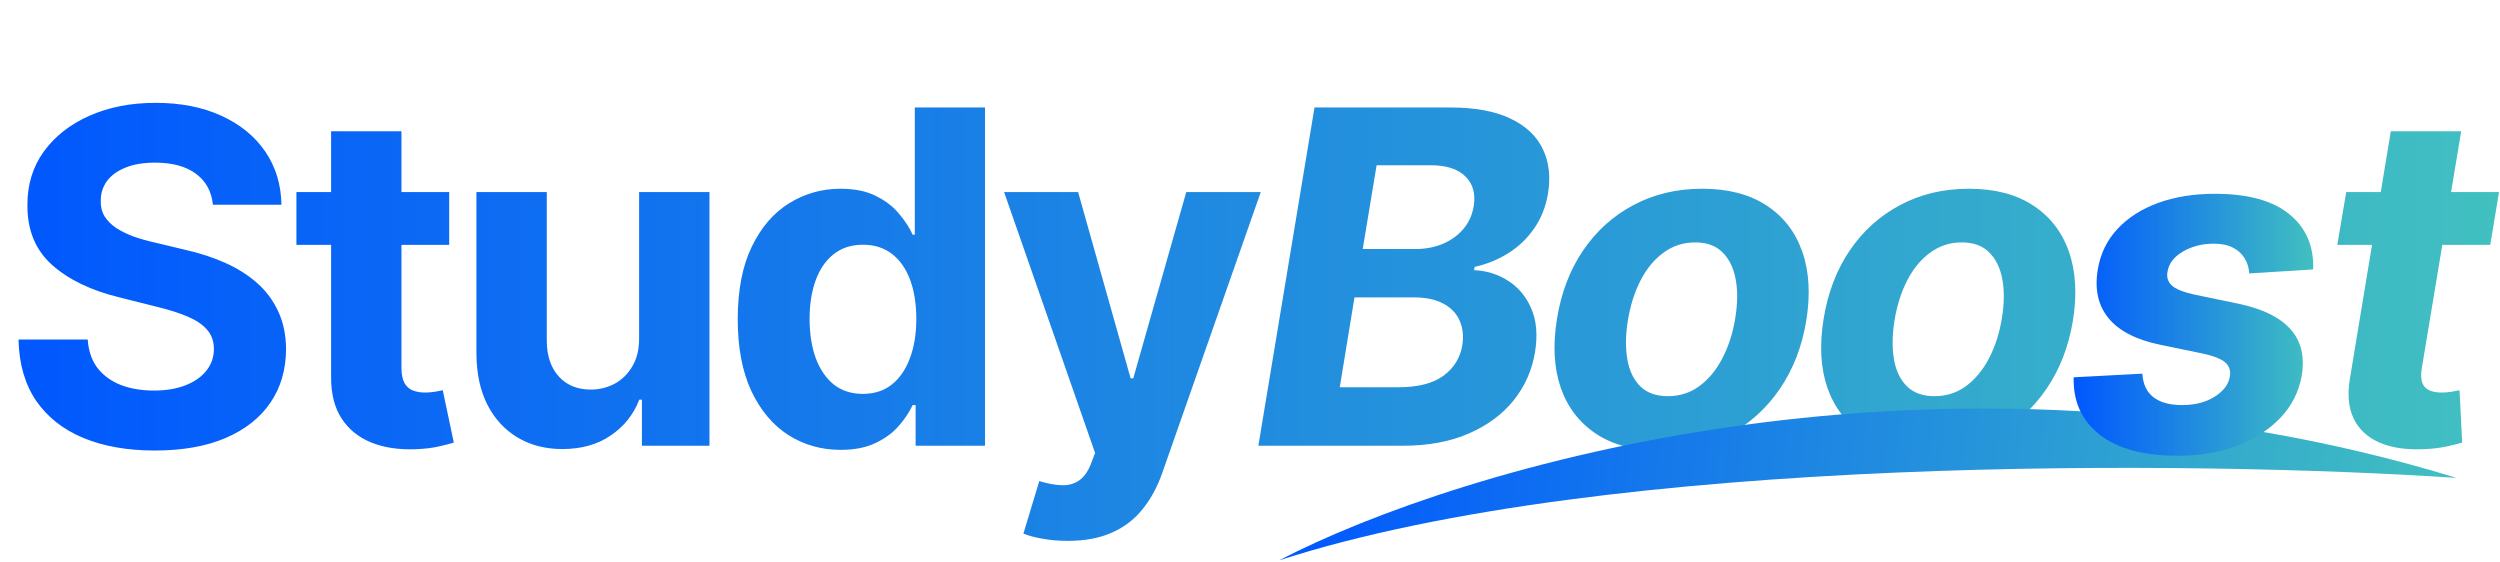 <svg width="129" height="29" viewBox="0 0 129 29" fill="none" xmlns="http://www.w3.org/2000/svg">
<path d="M10.986 10.565C10.918 9.878 10.625 9.344 10.108 8.963C9.591 8.582 8.889 8.392 8.003 8.392C7.401 8.392 6.892 8.477 6.477 8.648C6.062 8.812 5.744 9.043 5.523 9.338C5.307 9.634 5.199 9.969 5.199 10.344C5.188 10.656 5.253 10.929 5.395 11.162C5.543 11.395 5.744 11.597 6 11.767C6.256 11.932 6.551 12.077 6.886 12.202C7.222 12.321 7.58 12.423 7.96 12.508L9.528 12.883C10.29 13.054 10.989 13.281 11.625 13.565C12.261 13.849 12.812 14.199 13.278 14.614C13.744 15.028 14.105 15.517 14.361 16.079C14.622 16.642 14.756 17.287 14.761 18.014C14.756 19.082 14.483 20.009 13.943 20.793C13.409 21.571 12.636 22.176 11.625 22.608C10.619 23.034 9.406 23.247 7.986 23.247C6.577 23.247 5.349 23.031 4.304 22.599C3.264 22.168 2.452 21.528 1.866 20.682C1.287 19.829 0.983 18.776 0.955 17.52H4.526C4.565 18.105 4.733 18.594 5.028 18.986C5.33 19.372 5.73 19.665 6.23 19.864C6.736 20.057 7.307 20.153 7.943 20.153C8.568 20.153 9.111 20.062 9.571 19.881C10.037 19.699 10.398 19.446 10.653 19.122C10.909 18.798 11.037 18.426 11.037 18.006C11.037 17.614 10.921 17.284 10.688 17.017C10.46 16.75 10.125 16.523 9.682 16.335C9.244 16.148 8.707 15.977 8.071 15.824L6.17 15.347C4.699 14.989 3.537 14.429 2.685 13.668C1.832 12.906 1.409 11.881 1.415 10.591C1.409 9.534 1.69 8.611 2.259 7.821C2.832 7.031 3.619 6.415 4.619 5.972C5.619 5.528 6.756 5.307 8.028 5.307C9.324 5.307 10.454 5.528 11.421 5.972C12.392 6.415 13.148 7.031 13.688 7.821C14.227 8.611 14.506 9.526 14.523 10.565H10.986ZM23.178 9.909V12.636H15.295V9.909H23.178ZM17.085 6.773H20.715V18.977C20.715 19.312 20.767 19.574 20.869 19.761C20.971 19.943 21.113 20.071 21.295 20.145C21.483 20.219 21.698 20.256 21.943 20.256C22.113 20.256 22.284 20.241 22.454 20.213C22.625 20.179 22.755 20.153 22.846 20.136L23.417 22.838C23.235 22.895 22.98 22.96 22.65 23.034C22.32 23.114 21.92 23.162 21.448 23.179C20.573 23.213 19.806 23.097 19.147 22.829C18.494 22.562 17.985 22.148 17.622 21.585C17.258 21.023 17.079 20.312 17.085 19.454V6.773ZM32.978 17.426V9.909H36.609V23H33.123V20.622H32.987C32.691 21.389 32.2 22.006 31.512 22.472C30.831 22.938 29.998 23.171 29.015 23.171C28.14 23.171 27.37 22.972 26.706 22.574C26.041 22.176 25.521 21.611 25.146 20.878C24.777 20.145 24.589 19.267 24.584 18.244V9.909H28.214V17.597C28.22 18.369 28.427 18.98 28.836 19.429C29.245 19.878 29.794 20.102 30.481 20.102C30.919 20.102 31.328 20.003 31.709 19.804C32.089 19.599 32.396 19.298 32.629 18.901C32.868 18.503 32.984 18.011 32.978 17.426ZM43.377 23.213C42.383 23.213 41.482 22.957 40.675 22.446C39.874 21.929 39.238 21.171 38.766 20.171C38.3 19.165 38.067 17.932 38.067 16.472C38.067 14.972 38.309 13.724 38.792 12.73C39.275 11.73 39.917 10.983 40.718 10.489C41.525 9.989 42.408 9.739 43.369 9.739C44.102 9.739 44.712 9.864 45.201 10.114C45.695 10.358 46.093 10.665 46.394 11.034C46.701 11.398 46.934 11.756 47.093 12.108H47.204V5.545H50.826V23H47.246V20.903H47.093C46.923 21.267 46.681 21.628 46.369 21.986C46.062 22.338 45.661 22.631 45.167 22.864C44.678 23.097 44.082 23.213 43.377 23.213ZM44.528 20.324C45.113 20.324 45.607 20.165 46.011 19.847C46.42 19.523 46.732 19.071 46.948 18.491C47.17 17.912 47.281 17.233 47.281 16.454C47.281 15.676 47.173 15 46.957 14.426C46.741 13.852 46.428 13.409 46.019 13.097C45.61 12.784 45.113 12.628 44.528 12.628C43.931 12.628 43.428 12.79 43.019 13.114C42.61 13.438 42.3 13.886 42.09 14.46C41.88 15.034 41.775 15.699 41.775 16.454C41.775 17.216 41.88 17.889 42.09 18.474C42.306 19.054 42.616 19.509 43.019 19.838C43.428 20.162 43.931 20.324 44.528 20.324ZM55.093 27.909C54.632 27.909 54.2 27.872 53.797 27.798C53.399 27.73 53.07 27.642 52.808 27.534L53.627 24.824C54.053 24.954 54.436 25.026 54.777 25.037C55.124 25.048 55.422 24.969 55.672 24.798C55.928 24.628 56.135 24.338 56.294 23.929L56.507 23.375L51.811 9.909H55.63L58.34 19.523H58.476L61.212 9.909H65.056L59.968 24.415C59.723 25.119 59.391 25.733 58.97 26.256C58.556 26.784 58.03 27.19 57.394 27.474C56.757 27.764 55.99 27.909 55.093 27.909ZM64.931 23L67.829 5.545H74.817C76.101 5.545 77.141 5.736 77.936 6.116C78.738 6.497 79.297 7.026 79.615 7.702C79.934 8.372 80.019 9.145 79.871 10.02C79.752 10.702 79.51 11.298 79.147 11.81C78.789 12.321 78.346 12.742 77.817 13.071C77.289 13.401 76.715 13.633 76.096 13.77L76.061 13.94C76.721 13.969 77.314 14.156 77.843 14.503C78.371 14.844 78.766 15.327 79.027 15.952C79.289 16.577 79.348 17.318 79.206 18.176C79.053 19.102 78.686 19.929 78.107 20.656C77.527 21.378 76.755 21.949 75.789 22.369C74.829 22.79 73.695 23 72.388 23H64.931ZM69.132 19.983H72.141C73.164 19.983 73.945 19.784 74.485 19.386C75.025 18.989 75.348 18.463 75.456 17.81C75.53 17.327 75.482 16.901 75.311 16.531C75.147 16.162 74.865 15.872 74.468 15.662C74.076 15.452 73.579 15.347 72.976 15.347H69.891L69.132 19.983ZM70.317 12.849H73.053C73.553 12.849 74.016 12.761 74.442 12.585C74.874 12.403 75.229 12.148 75.507 11.818C75.792 11.483 75.971 11.088 76.044 10.633C76.147 9.997 76.005 9.489 75.618 9.108C75.238 8.722 74.641 8.528 73.829 8.528H71.033L70.317 12.849ZM85.702 23.256C84.366 23.256 83.261 22.972 82.386 22.403C81.511 21.829 80.895 21.034 80.537 20.017C80.185 18.994 80.119 17.804 80.341 16.446C80.557 15.105 81.006 13.932 81.687 12.926C82.369 11.921 83.236 11.139 84.287 10.582C85.338 10.02 86.523 9.739 87.841 9.739C89.17 9.739 90.273 10.026 91.148 10.599C92.023 11.168 92.639 11.963 92.997 12.986C93.355 14.008 93.423 15.199 93.202 16.557C92.98 17.892 92.525 19.062 91.838 20.068C91.15 21.074 90.284 21.858 89.239 22.421C88.193 22.977 87.014 23.256 85.702 23.256ZM86.06 20.443C86.673 20.443 87.216 20.27 87.687 19.923C88.165 19.571 88.56 19.094 88.872 18.491C89.19 17.884 89.412 17.196 89.537 16.429C89.662 15.673 89.67 15.003 89.562 14.418C89.454 13.827 89.227 13.361 88.881 13.02C88.54 12.679 88.071 12.508 87.474 12.508C86.861 12.508 86.315 12.685 85.838 13.037C85.361 13.383 84.966 13.861 84.653 14.469C84.341 15.077 84.122 15.767 83.997 16.54C83.878 17.29 83.869 17.96 83.972 18.551C84.074 19.136 84.298 19.599 84.645 19.94C84.991 20.276 85.463 20.443 86.06 20.443ZM99.46 23.256C98.125 23.256 97.02 22.972 96.145 22.403C95.27 21.829 94.654 21.034 94.296 20.017C93.943 18.994 93.878 17.804 94.1 16.446C94.316 15.105 94.764 13.932 95.446 12.926C96.128 11.921 96.995 11.139 98.046 10.582C99.097 10.02 100.281 9.739 101.6 9.739C102.929 9.739 104.031 10.026 104.906 10.599C105.781 11.168 106.398 11.963 106.756 12.986C107.114 14.008 107.182 15.199 106.96 16.557C106.739 17.892 106.284 19.062 105.597 20.068C104.909 21.074 104.043 21.858 102.997 22.421C101.952 22.977 100.773 23.256 99.46 23.256ZM99.818 20.443C100.432 20.443 100.975 20.27 101.446 19.923C101.923 19.571 102.318 19.094 102.631 18.491C102.949 17.884 103.171 17.196 103.296 16.429C103.421 15.673 103.429 15.003 103.321 14.418C103.213 13.827 102.986 13.361 102.639 13.02C102.298 12.679 101.83 12.508 101.233 12.508C100.619 12.508 100.074 12.685 99.597 13.037C99.12 13.383 98.725 13.861 98.412 14.469C98.1 15.077 97.881 15.767 97.756 16.54C97.636 17.29 97.628 17.96 97.73 18.551C97.833 19.136 98.057 19.599 98.404 19.94C98.75 20.276 99.222 20.443 99.818 20.443ZM128.949 9.909L128.497 12.636H120.605L121.065 9.909H128.949ZM123.366 6.773H126.997L124.969 18.977C124.912 19.312 124.92 19.574 124.994 19.761C125.068 19.943 125.19 20.071 125.361 20.145C125.537 20.219 125.747 20.256 125.991 20.256C126.162 20.256 126.335 20.241 126.511 20.213C126.687 20.179 126.821 20.153 126.912 20.136L127.048 22.838C126.844 22.901 126.568 22.969 126.222 23.043C125.881 23.116 125.477 23.162 125.011 23.179C124.125 23.213 123.375 23.097 122.761 22.829C122.148 22.557 121.707 22.139 121.44 21.577C121.173 21.014 121.116 20.307 121.27 19.454L123.366 6.773Z" fill="url(#paint0_linear_212_308)"/>
<path d="M66 28.915C75.211 24.113 100.259 16.539 126.763 24.66C113.617 23.777 83.061 23.391 66 28.915Z" fill="url(#paint1_linear_212_308)"/>
<path d="M119.36 13.903L116.061 14.108C116.044 13.818 115.965 13.56 115.823 13.332C115.686 13.099 115.485 12.915 115.218 12.778C114.956 12.642 114.627 12.574 114.229 12.574C113.632 12.574 113.101 12.71 112.635 12.983C112.169 13.256 111.905 13.605 111.843 14.031C111.792 14.304 111.863 14.534 112.056 14.722C112.249 14.909 112.638 15.068 113.223 15.199L115.525 15.676C116.752 15.938 117.638 16.372 118.184 16.98C118.735 17.588 118.931 18.384 118.772 19.366C118.63 20.202 118.263 20.932 117.672 21.557C117.081 22.176 116.331 22.659 115.422 23.006C114.513 23.347 113.505 23.517 112.397 23.517C110.618 23.517 109.266 23.153 108.34 22.426C107.414 21.699 106.968 20.713 107.002 19.469L110.547 19.281C110.576 19.815 110.763 20.219 111.11 20.491C111.456 20.759 111.931 20.895 112.533 20.901C113.209 20.912 113.783 20.773 114.255 20.483C114.732 20.188 115.002 19.829 115.064 19.409C115.11 19.114 115.025 18.875 114.809 18.693C114.598 18.511 114.212 18.361 113.65 18.241L111.468 17.79C110.229 17.534 109.34 17.077 108.8 16.418C108.26 15.758 108.076 14.921 108.246 13.903C108.382 13.091 108.721 12.395 109.26 11.815C109.806 11.23 110.507 10.781 111.365 10.469C112.229 10.156 113.204 10 114.289 10C115.988 10 117.266 10.349 118.124 11.048C118.988 11.747 119.4 12.699 119.36 13.903Z" fill="url(#paint2_linear_212_308)"/>
<defs>
<linearGradient id="paint0_linear_212_308" x1="0" y1="14.5" x2="129" y2="14.5" gradientUnits="userSpaceOnUse">
<stop stop-color="#0057FF"/>
<stop offset="1" stop-color="#41C0C0"/>
</linearGradient>
<linearGradient id="paint1_linear_212_308" x1="66.619" y1="22.942" x2="126.299" y2="29.13" gradientUnits="userSpaceOnUse">
<stop stop-color="#0057FF"/>
<stop offset="1" stop-color="#41C0C0"/>
</linearGradient>
<linearGradient id="paint2_linear_212_308" x1="107" y1="16.759" x2="119.362" y2="16.759" gradientUnits="userSpaceOnUse">
<stop stop-color="#0057FF"/>
<stop offset="1" stop-color="#41C0C0"/>
</linearGradient>
</defs>
</svg>
